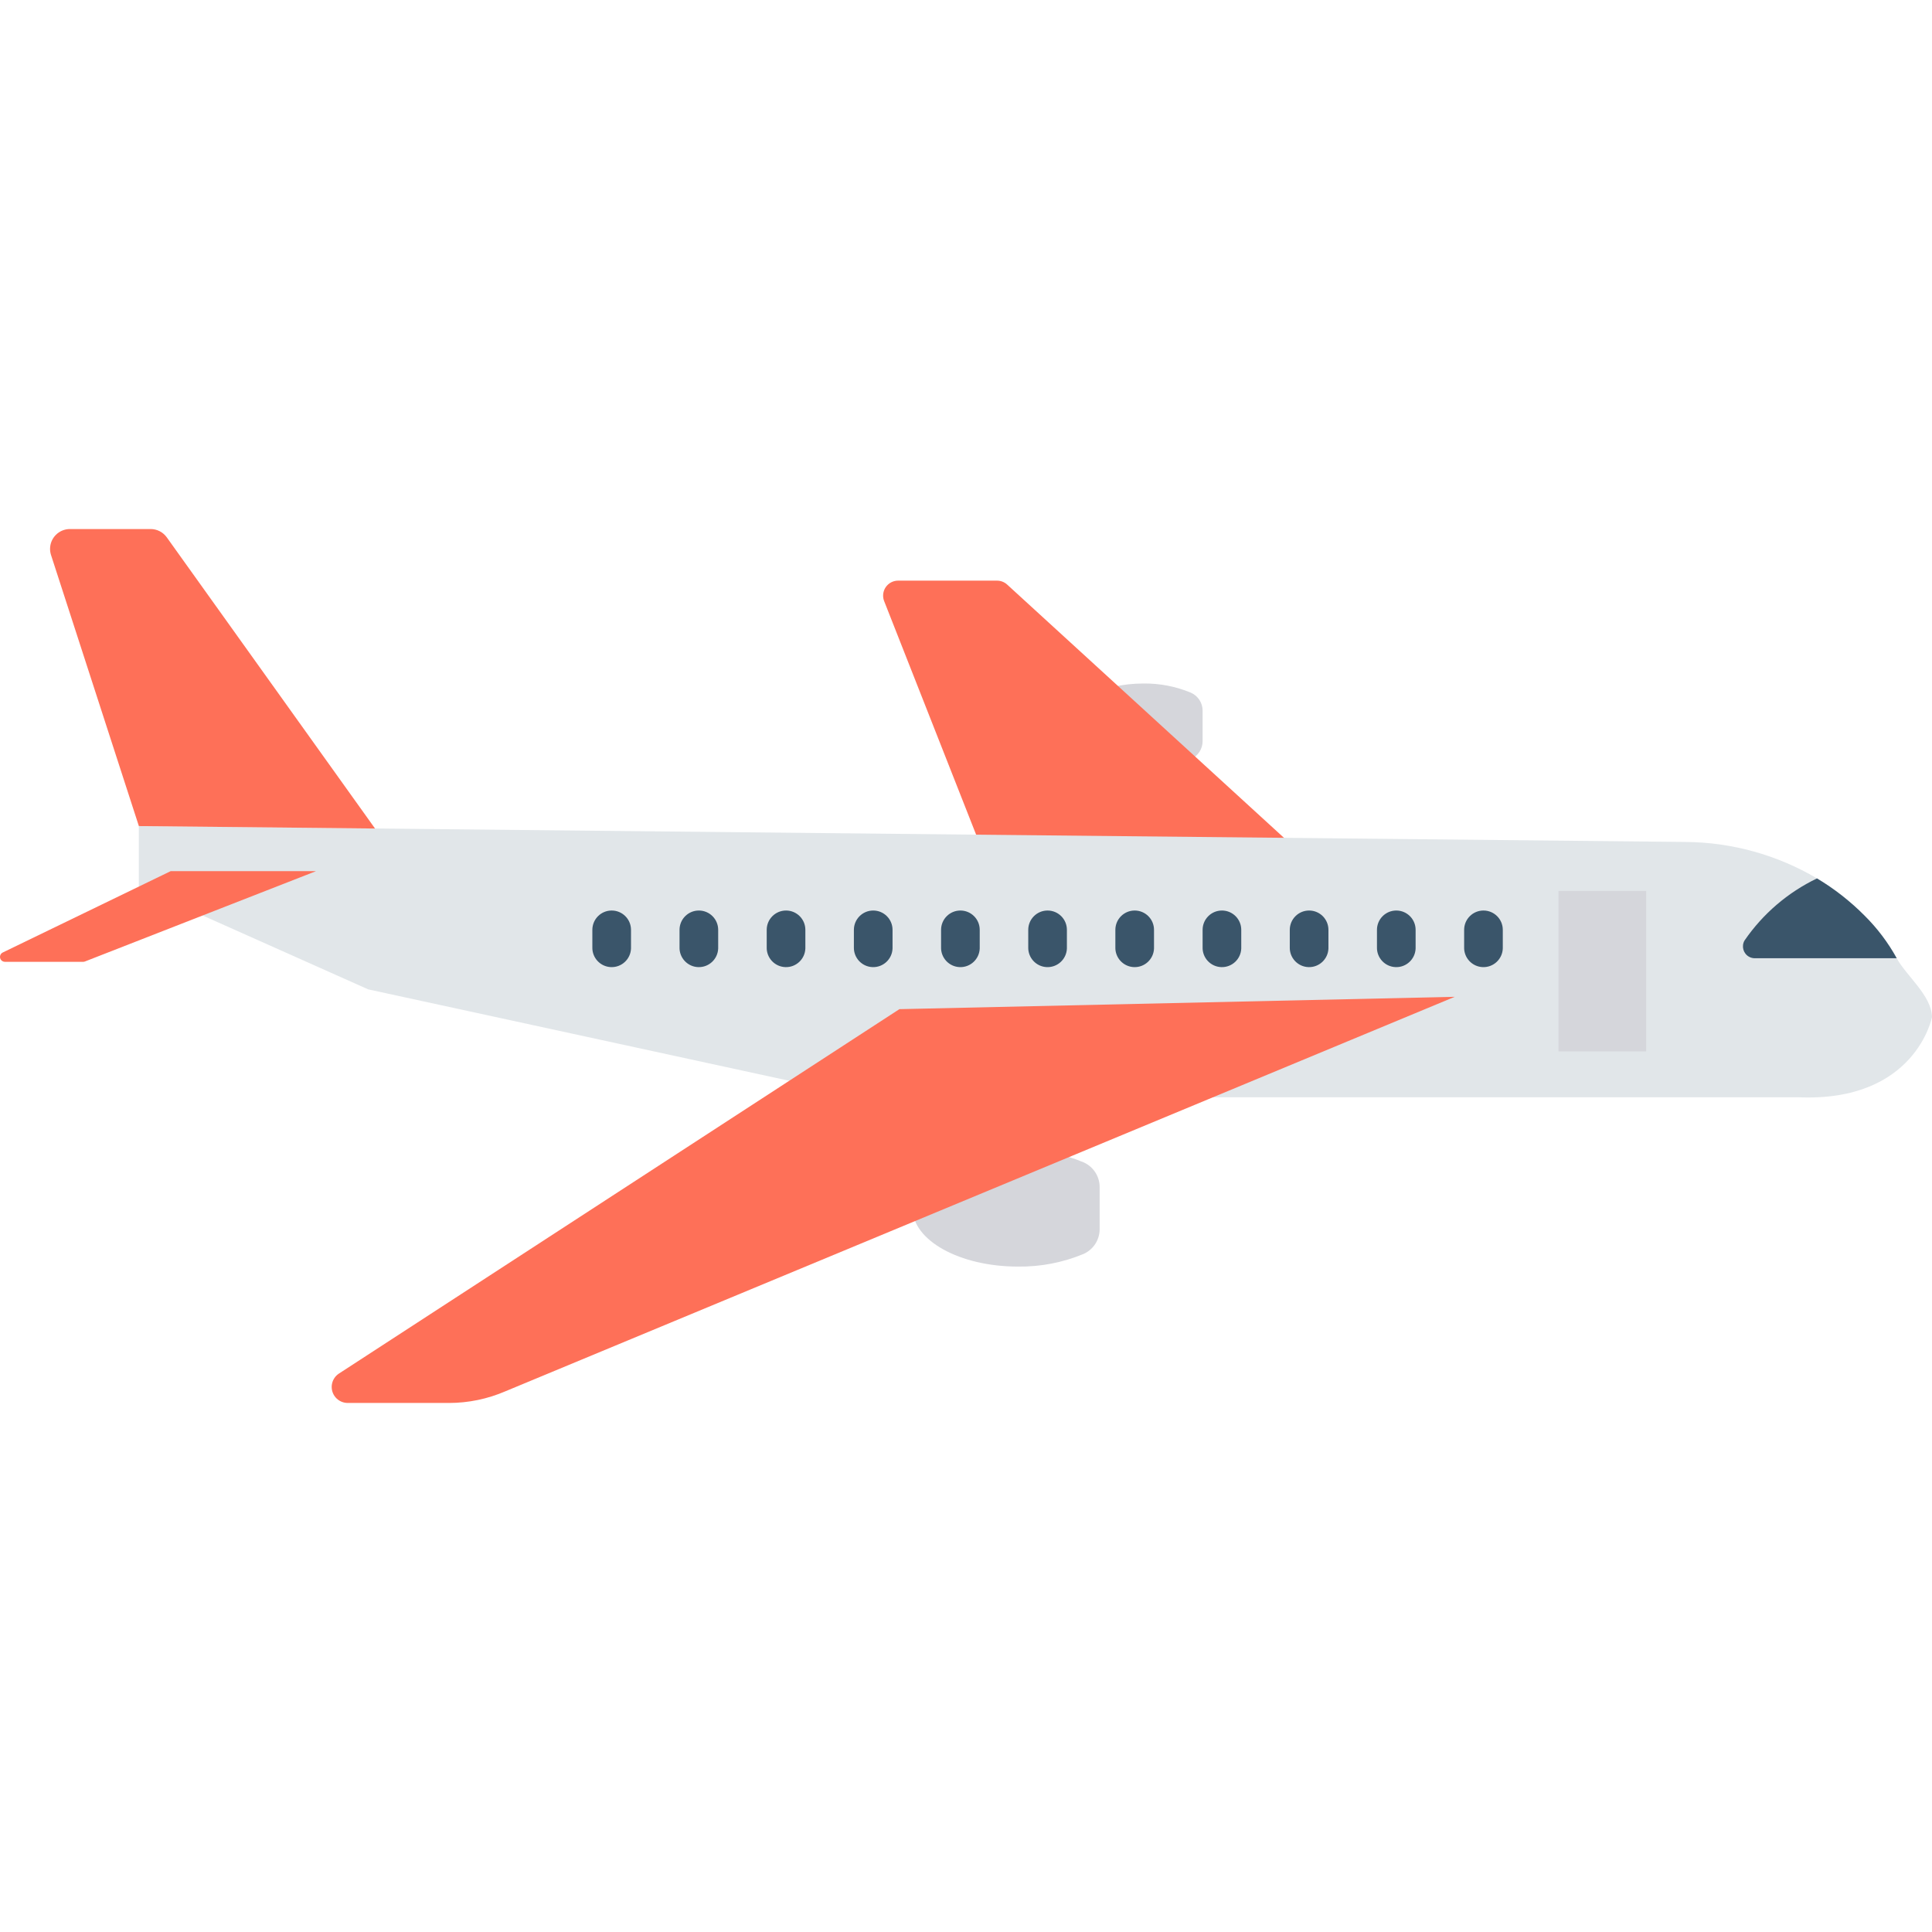 <svg id="Capa_1" enable-background="new 0 0 469.608 469.608" height="512" viewBox="0 0 469.608 469.608" width="512" xmlns="http://www.w3.org/2000/svg"><g><path d="m263.374 282.52c-5.048-2.11-10.475-3.161-15.945-3.09-14.155 0-25.631 6.365-25.631 14.22s11.475 14.215 25.631 14.215c5.469.075 10.895-.969 15.945-3.07 2.383-1.058 3.918-3.423 3.915-6.03v-10.22c.004-2.606-1.532-4.969-3.915-6.025z" fill="#d5d6db"/><path d="m289.48 168.378c-3.661-1.53-7.598-2.292-11.565-2.24-10.26 0-18.585 4.615-18.585 10.31s8.325 10.31 18.585 10.31c3.968.051 7.903-.712 11.565-2.24 1.728-.768 2.84-2.484 2.835-4.375v-7.395c.005-1.89-1.107-3.605-2.835-4.37z" fill="#d5d6db"/><path d="m244.809 142.092c-.672-.615-1.549-.956-2.46-.955h-24.04c-2.013-.003-3.648 1.626-3.651 3.639-.001.466.088.928.261 1.361l25.841 65.616h80.192z" fill="#fe7058"/><path d="m437.093 266.71h-226.785l-120.807-26.226-55.756-24.876v-14.815l376.007 3.86c11.22.09 22.218 3.141 31.881 8.845 4.219 2.52 8.105 5.561 11.565 9.05 3.088 3.06 5.722 6.548 7.82 10.355 2.33 4.285 8.47 9.055 8.59 14.29.02.016-3.985 20.752-32.515 19.517z" fill="#e1e6e9"/><path d="m218.613 245.294-136.212 88.567c-1.803 1.168-2.318 3.577-1.15 5.38.718 1.109 1.95 1.777 3.27 1.775h24.585c4.733.002 9.416-.967 13.76-2.845l230.73-95.877z" fill="#fe7058"/><path d="m40.525 130.592c-.911-1.261-2.374-2.006-3.93-2h-19.59c-2.668-.003-4.833 2.157-4.836 4.825-.001.508.079 1.013.236 1.496l21.35 65.881 57.406.595z" fill="#fe7058"/><path d="m41.475 211.754-40.811 19.77c-.591.293-.833 1.011-.539 1.602.197.396.597.652 1.039.663h19.055c.149-.001.297-.029.435-.085l56.151-21.95z" fill="#fe7058"/><path d="m453.218 222.564c-3.461-3.489-7.346-6.53-11.565-9.05-7.093 3.406-13.168 8.613-17.62 15.1-.787 1.382-.305 3.141 1.078 3.928.433.247.924.377 1.422.377h34.501c-2.098-3.807-4.73-7.294-7.816-10.355z" fill="#3a556a"/><path d="m378.822 216.559h21.315v39.001h-21.315z" fill="#d5d6db"/><g fill="#3a556a"><path d="m360.586 221.319c-2.594 0-4.697 2.101-4.7 4.695v4.21c-.085 2.594 1.95 4.766 4.544 4.851s4.766-1.95 4.851-4.544c.003-.102.003-.205 0-.307v-4.21c0-2.593-2.102-4.695-4.695-4.695z"/><path d="m339.396 221.319c-2.594 0-4.697 2.101-4.7 4.695v4.21c-.085 2.594 1.95 4.766 4.544 4.851s4.766-1.95 4.851-4.544c.003-.102.003-.205 0-.307v-4.21c0-2.593-2.102-4.695-4.695-4.695z"/><path d="m318.205 221.319c-2.594 0-4.697 2.101-4.7 4.695v4.21c-.085 2.594 1.95 4.766 4.544 4.851s4.766-1.95 4.851-4.544c.003-.102.003-.205 0-.307v-4.21c0-2.593-2.102-4.695-4.695-4.695z"/><path d="m297.015 221.319c-2.594 0-4.697 2.101-4.7 4.695v4.21c-.085 2.594 1.95 4.766 4.544 4.851s4.766-1.95 4.851-4.544c.003-.102.003-.205 0-.307v-4.21c0-2.593-2.102-4.695-4.695-4.695z"/><path d="m275.809 221.319c-2.594 0-4.697 2.101-4.7 4.695v4.21c-.085 2.594 1.95 4.766 4.544 4.851s4.766-1.95 4.851-4.544c.003-.102.003-.205 0-.307v-4.21c0-2.593-2.102-4.695-4.695-4.695z"/><path d="m254.634 221.319c-2.594 0-4.697 2.101-4.7 4.695v4.21c-.085 2.594 1.95 4.766 4.544 4.851s4.766-1.95 4.851-4.544c.003-.102.003-.205 0-.307v-4.21c0-2.593-2.102-4.695-4.695-4.695z"/><path d="m233.444 221.319c-2.594 0-4.697 2.101-4.7 4.695v4.21c-.085 2.594 1.95 4.766 4.544 4.851s4.766-1.95 4.851-4.544c.003-.102.003-.205 0-.307v-4.21c0-2.593-2.102-4.695-4.695-4.695z"/><path d="m212.253 221.319c-2.594 0-4.697 2.101-4.7 4.695v4.21c-.085 2.594 1.95 4.766 4.544 4.851s4.766-1.95 4.851-4.544c.003-.102.003-.204 0-.306v-4.21c0-2.594-2.102-4.696-4.695-4.696z"/><path d="m191.063 221.319c-2.594 0-4.697 2.101-4.7 4.695v4.21c-.085 2.594 1.95 4.766 4.544 4.851s4.766-1.95 4.851-4.544c.003-.102.003-.204 0-.306v-4.21c0-2.594-2.102-4.696-4.695-4.696z"/><path d="m169.872 221.319c-2.594 0-4.697 2.101-4.7 4.695v4.21c-.085 2.594 1.95 4.766 4.544 4.851s4.766-1.95 4.851-4.544c.003-.102.003-.204 0-.306v-4.21c0-2.594-2.102-4.696-4.695-4.696z"/><path d="m148.682 221.319c-2.594 0-4.697 2.101-4.7 4.695v4.21c-.085 2.594 1.95 4.766 4.544 4.851s4.766-1.95 4.851-4.544c.003-.102.003-.204 0-.306v-4.21c0-2.594-2.102-4.696-4.695-4.696z"/></g></g></svg>